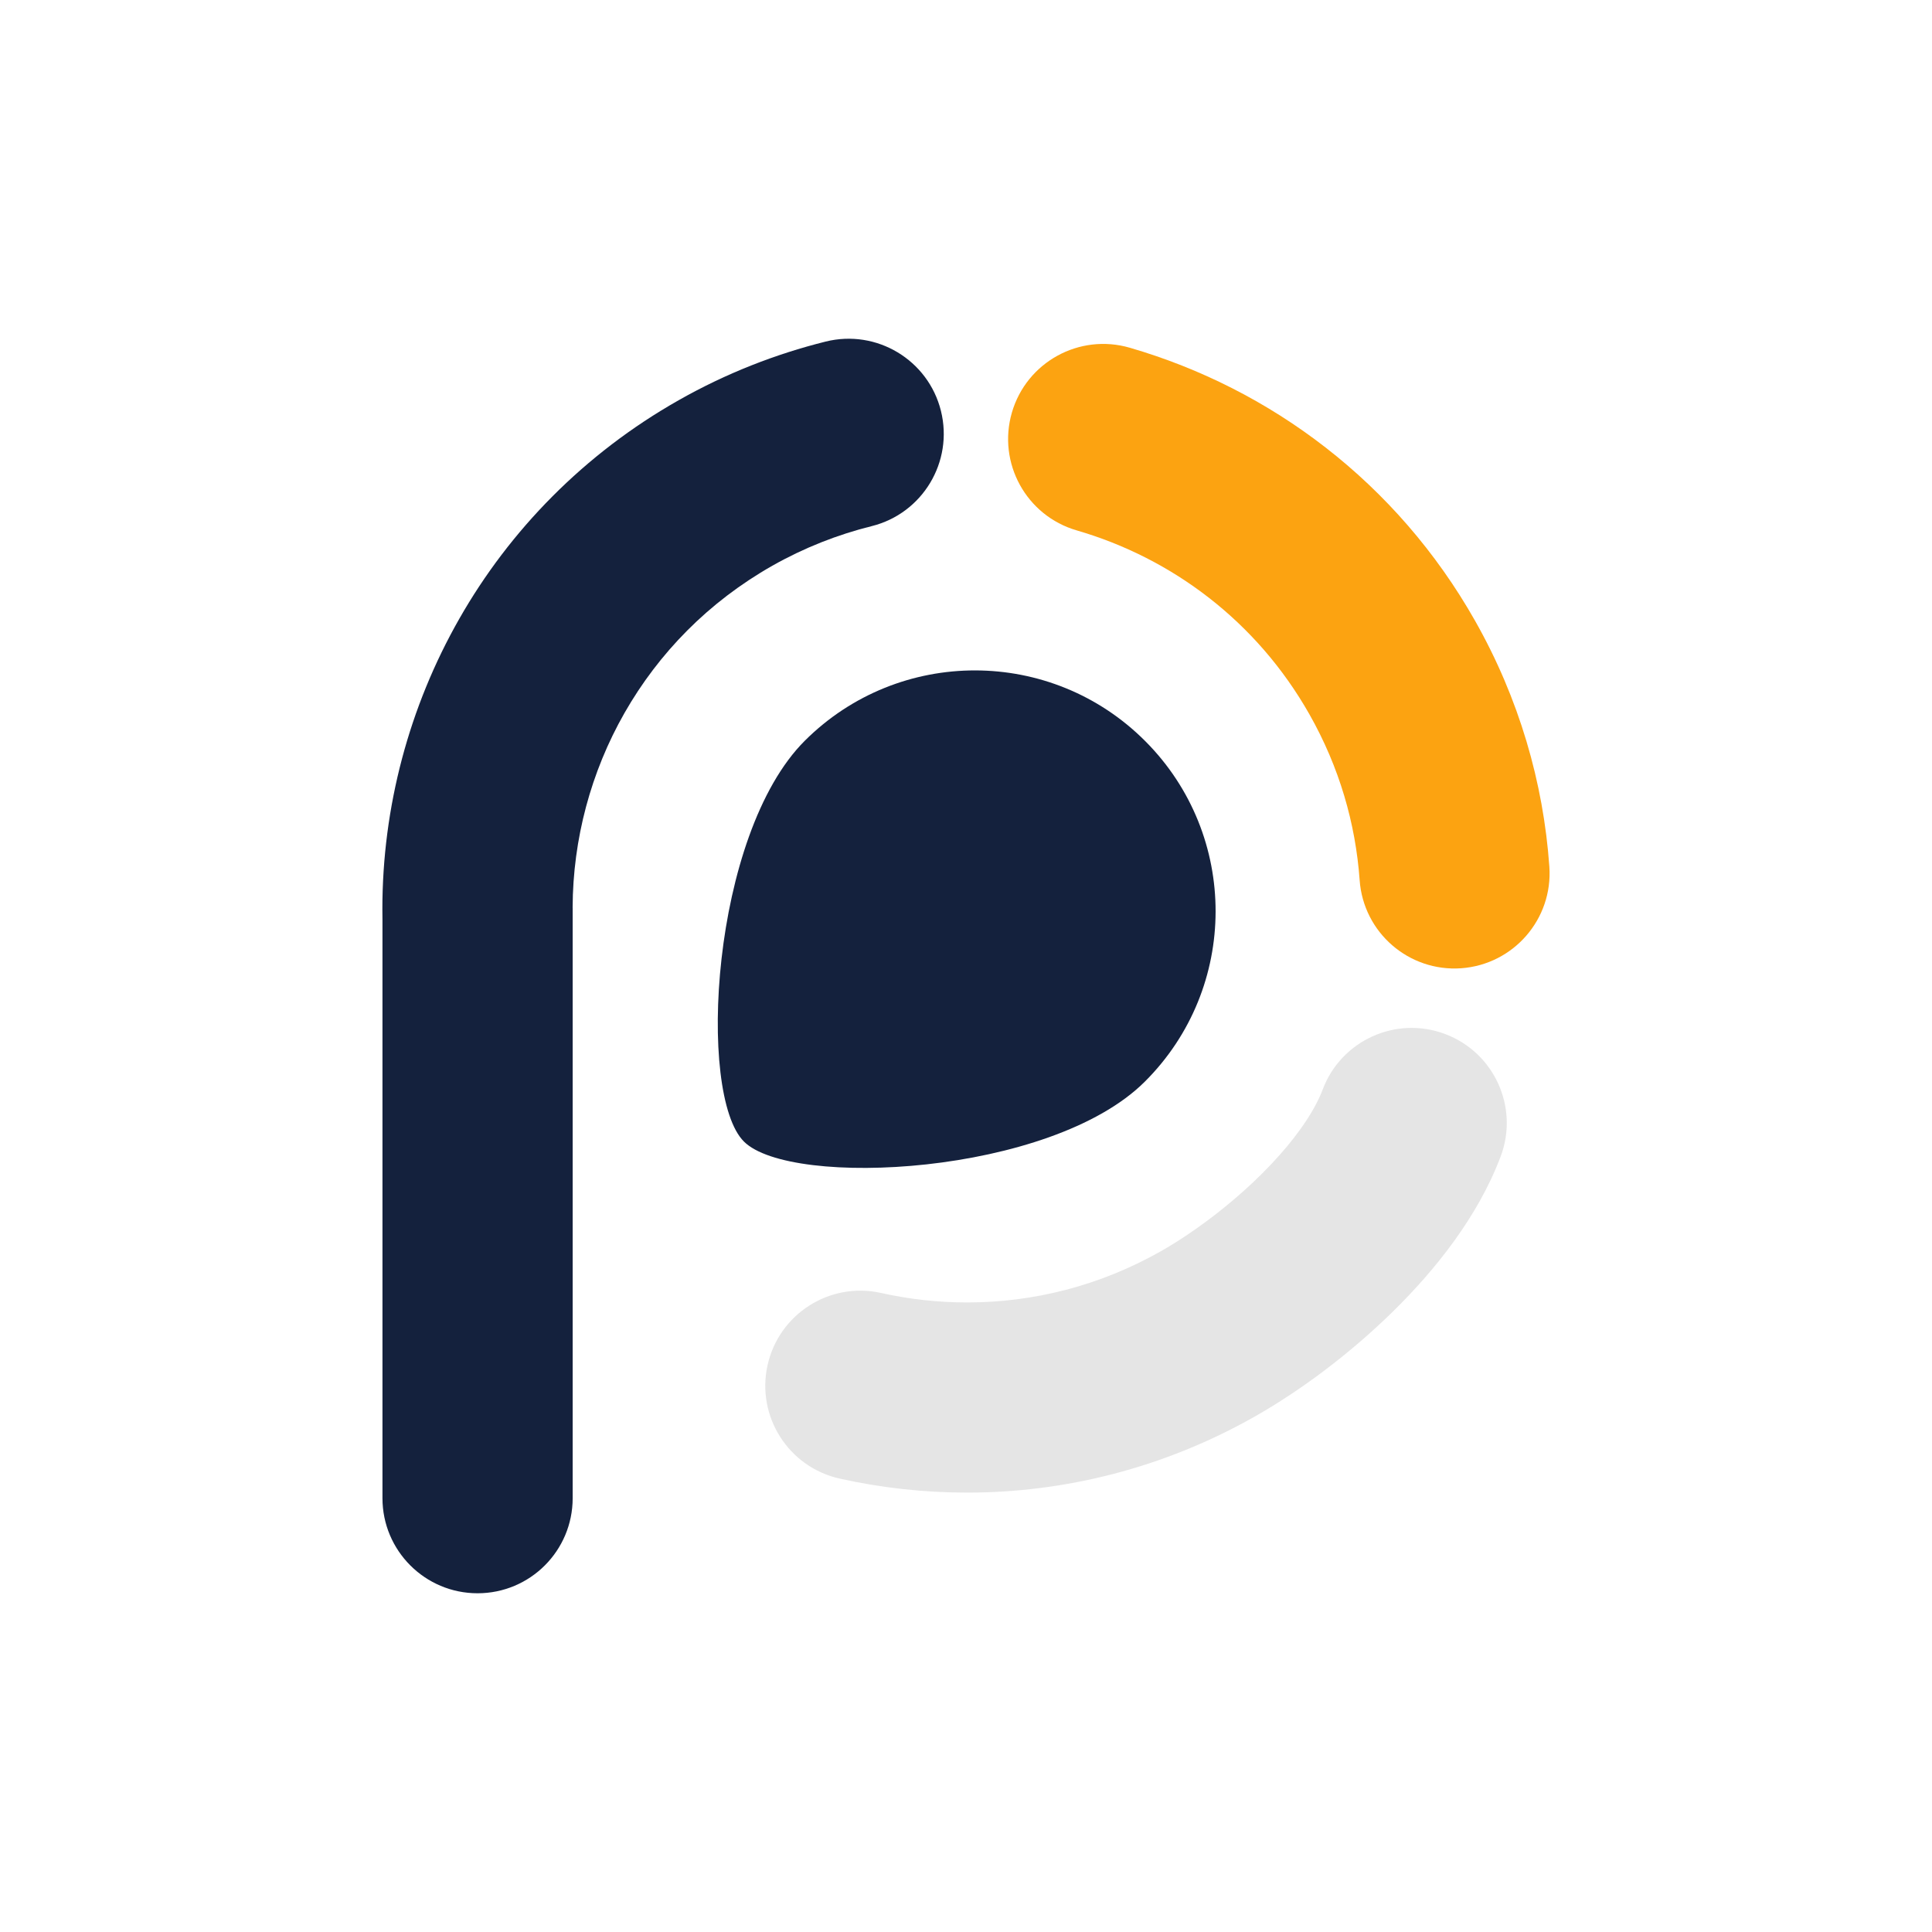 <svg width="512" height="512" viewBox="0 0 512 512" fill="none" xmlns="http://www.w3.org/2000/svg">
<g clip-path="url(#clip0)">
<path d="M382.985 274.032C369.958 269.123 355.423 275.708 350.526 288.734C349.449 291.632 347.401 295.415 344.492 299.414C340.158 305.449 333.956 311.938 327.287 317.625C320.642 323.324 313.494 328.281 307.651 331.586C291.32 340.829 273.744 345.163 256.287 345.163C248.601 345.163 240.962 344.313 233.491 342.649C219.901 339.619 206.444 348.18 203.415 361.769C200.386 375.359 208.946 388.816 222.535 391.845C233.563 394.3 244.889 395.557 256.275 395.557C282.125 395.569 308.441 389.044 332.471 375.43H332.483C344.516 368.582 357.303 359.135 369.012 347.701C374.855 341.966 380.399 335.74 385.331 328.928C390.24 322.115 394.563 314.74 397.688 306.478C402.596 293.476 396.011 278.941 382.985 274.032Z" fill="#E5E5E5"/>
<path d="M410.594 229.66C409.025 207.415 402.572 185.085 390.875 164.456C380.554 146.233 367.001 130.812 351.376 118.659C335.751 106.495 318.067 97.575 299.401 92.151C286.04 88.272 272.055 95.947 268.164 109.32C264.285 122.682 271.959 136.667 285.333 140.558C297.977 144.233 309.914 150.268 320.414 158.445C330.914 166.623 340.002 176.932 347.018 189.312C354.956 203.332 359.242 218.25 360.32 233.24C361.301 247.129 373.358 257.581 387.235 256.599C401.123 255.594 411.576 243.537 410.594 229.66Z" fill="#FCA311"/>
<path d="M303.388 286.651C328.34 261.796 328.412 221.387 303.532 196.435C278.652 171.46 238.268 171.412 213.304 196.28C188.352 221.16 184.737 290.124 197.141 302.516C209.533 314.92 278.425 311.543 303.388 286.651Z" fill="#14213D"/>
<path d="M231 139.432C244.506 136.067 252.719 122.382 249.355 108.877C245.99 95.371 232.305 87.158 218.8 90.522C205.522 93.827 192.4 98.951 179.876 106.051C154.793 120.251 135.073 140.545 121.735 163.952C108.386 187.359 101.345 213.891 101.333 240.878C101.333 241.824 101.345 242.77 101.357 243.728V397.029C101.357 410.942 112.636 422.232 126.56 422.232C140.485 422.232 151.763 410.954 151.763 397.029V240.759C151.763 240.651 151.752 240.555 151.752 240.447C151.823 222.416 156.577 204.576 165.508 188.928C174.524 173.136 187.67 159.57 204.708 149.908C213.161 145.131 221.973 141.683 231 139.432Z" fill="#14213D"/>
</g>
<defs>
<clipPath id="clip0">
<rect width="512" height="512" rx="256" fill="white"/>
</clipPath>
</defs>
</svg>
